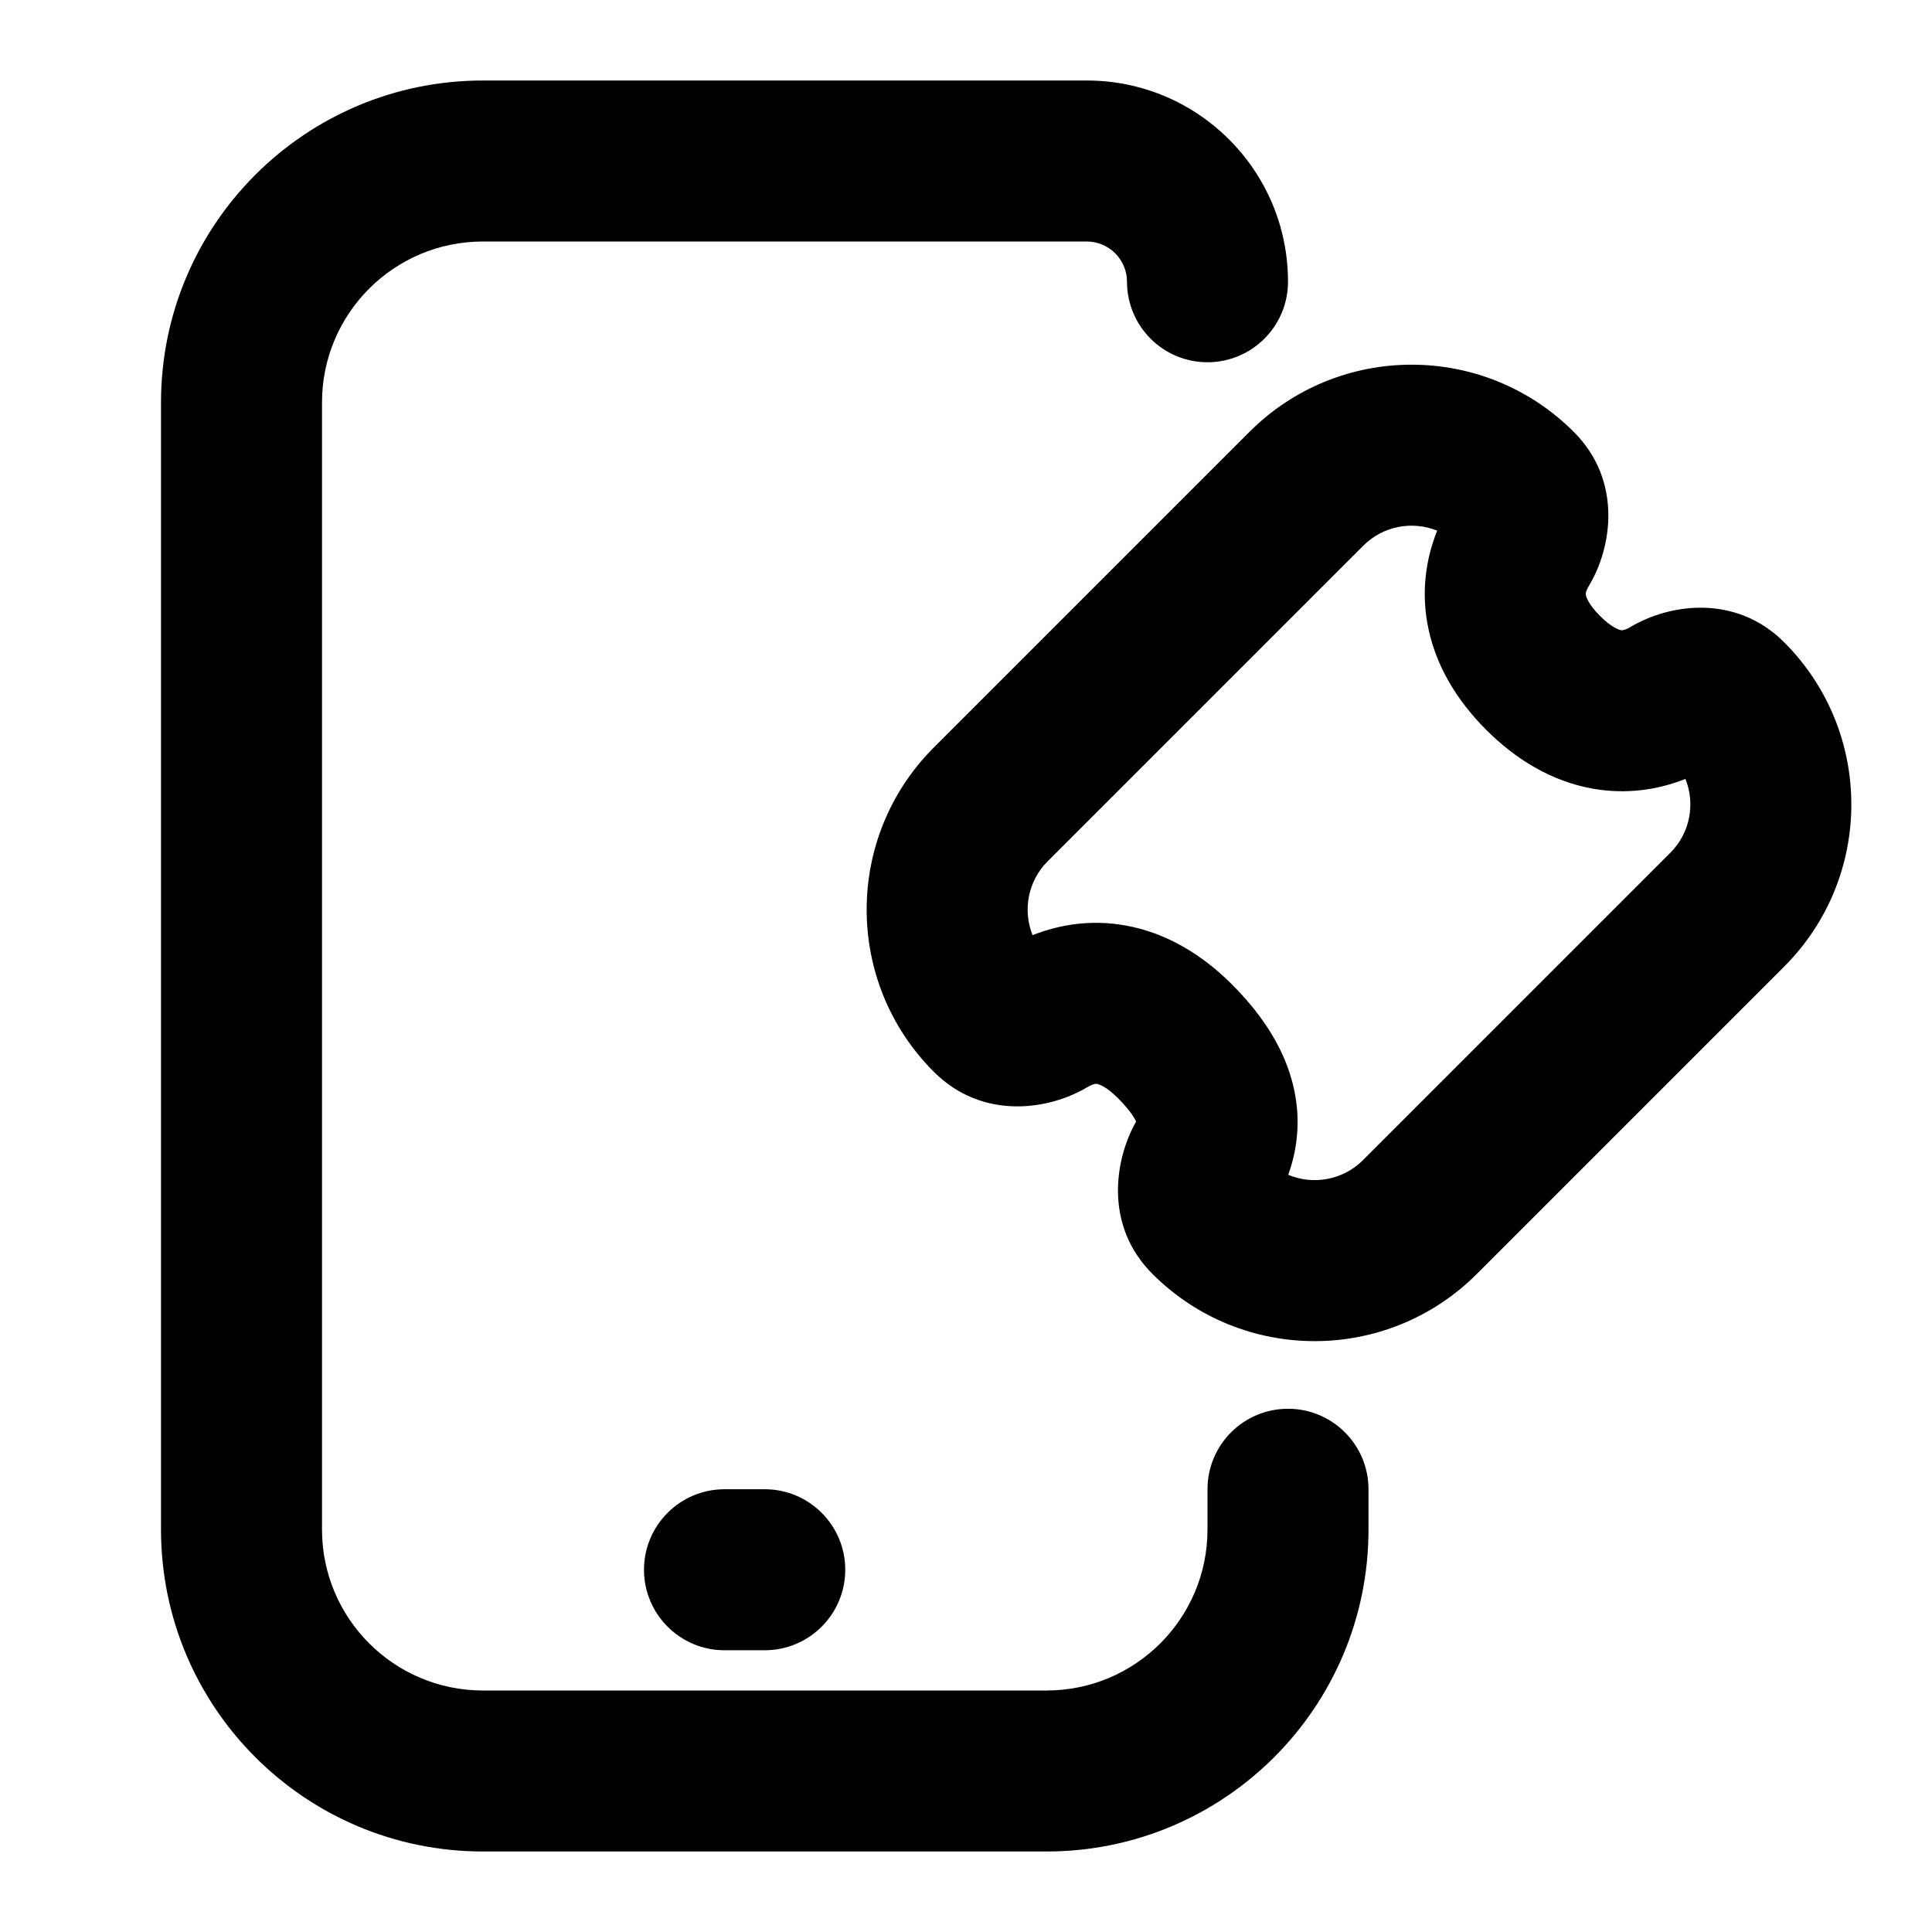 <?xml version="1.0" encoding="UTF-8" standalone="no"?>
<svg xmlns="http://www.w3.org/2000/svg" width="24" height="24" viewBox="0 0 24 24"><g><path fill-rule="evenodd" clip-rule="evenodd" d="M11.6 13.314C10.488 12.202 10.488 10.398 11.6 9.286L15.521 5.365C16.634 4.252 18.437 4.252 19.55 5.365C20.157 5.972 20.024 6.801 19.74 7.274C19.712 7.32 19.704 7.349 19.701 7.362C19.699 7.374 19.699 7.382 19.701 7.392C19.704 7.411 19.726 7.502 19.876 7.652C20.027 7.802 20.118 7.825 20.136 7.828C20.146 7.83 20.154 7.83 20.166 7.827C20.18 7.824 20.209 7.816 20.254 7.789C20.727 7.505 21.556 7.371 22.164 7.979C23.276 9.091 23.276 10.895 22.164 12.007L18.345 15.826C17.233 16.938 15.429 16.938 14.317 15.826C13.704 15.213 13.855 14.388 14.111 13.936C14.112 13.935 14.112 13.934 14.113 13.933C14.096 13.893 14.041 13.795 13.887 13.641C13.737 13.491 13.646 13.468 13.628 13.465C13.618 13.463 13.609 13.463 13.597 13.466C13.584 13.469 13.555 13.477 13.509 13.504C13.037 13.788 12.207 13.922 11.6 13.314ZM12.827 11.617C13.183 11.476 13.571 11.425 13.972 11.495C14.493 11.586 14.94 11.865 15.302 12.227C15.621 12.547 15.916 12.942 16.048 13.421C16.158 13.819 16.138 14.219 16.003 14.594C16.311 14.723 16.68 14.662 16.931 14.412L20.75 10.593C20.998 10.345 21.06 9.982 20.937 9.676C20.581 9.817 20.193 9.868 19.792 9.798C19.27 9.707 18.824 9.428 18.462 9.066C18.1 8.704 17.821 8.258 17.73 7.736C17.66 7.336 17.711 6.947 17.853 6.592C17.547 6.468 17.183 6.531 16.935 6.779L13.014 10.7C12.766 10.948 12.704 11.311 12.827 11.617Z"/><path fill-rule="evenodd" clip-rule="evenodd" d="M2 5C2 2.791 3.791 1 6 1H13.5C14.881 1 16 2.119 16 3.5C16 4.052 15.552 4.5 15 4.5C14.448 4.5 14 4.052 14 3.5C14 3.224 13.776 3 13.5 3H6C4.895 3 4 3.895 4 5V19C4 20.105 4.895 21 6 21H13C14.104 21 15 20.105 15 19V18.5C15 17.948 15.448 17.5 16 17.5C16.552 17.5 17 17.948 17 18.5V19C17 21.209 15.209 23 13 23H6C3.791 23 2 21.209 2 19V5Z"/><path fill-rule="evenodd" clip-rule="evenodd" d="M8 19.5C8 18.948 8.448 18.5 9 18.5H9.5C10.052 18.5 10.5 18.948 10.5 19.5C10.5 20.052 10.052 20.5 9.5 20.5H9C8.448 20.5 8 20.052 8 19.5Z"/></g></svg>